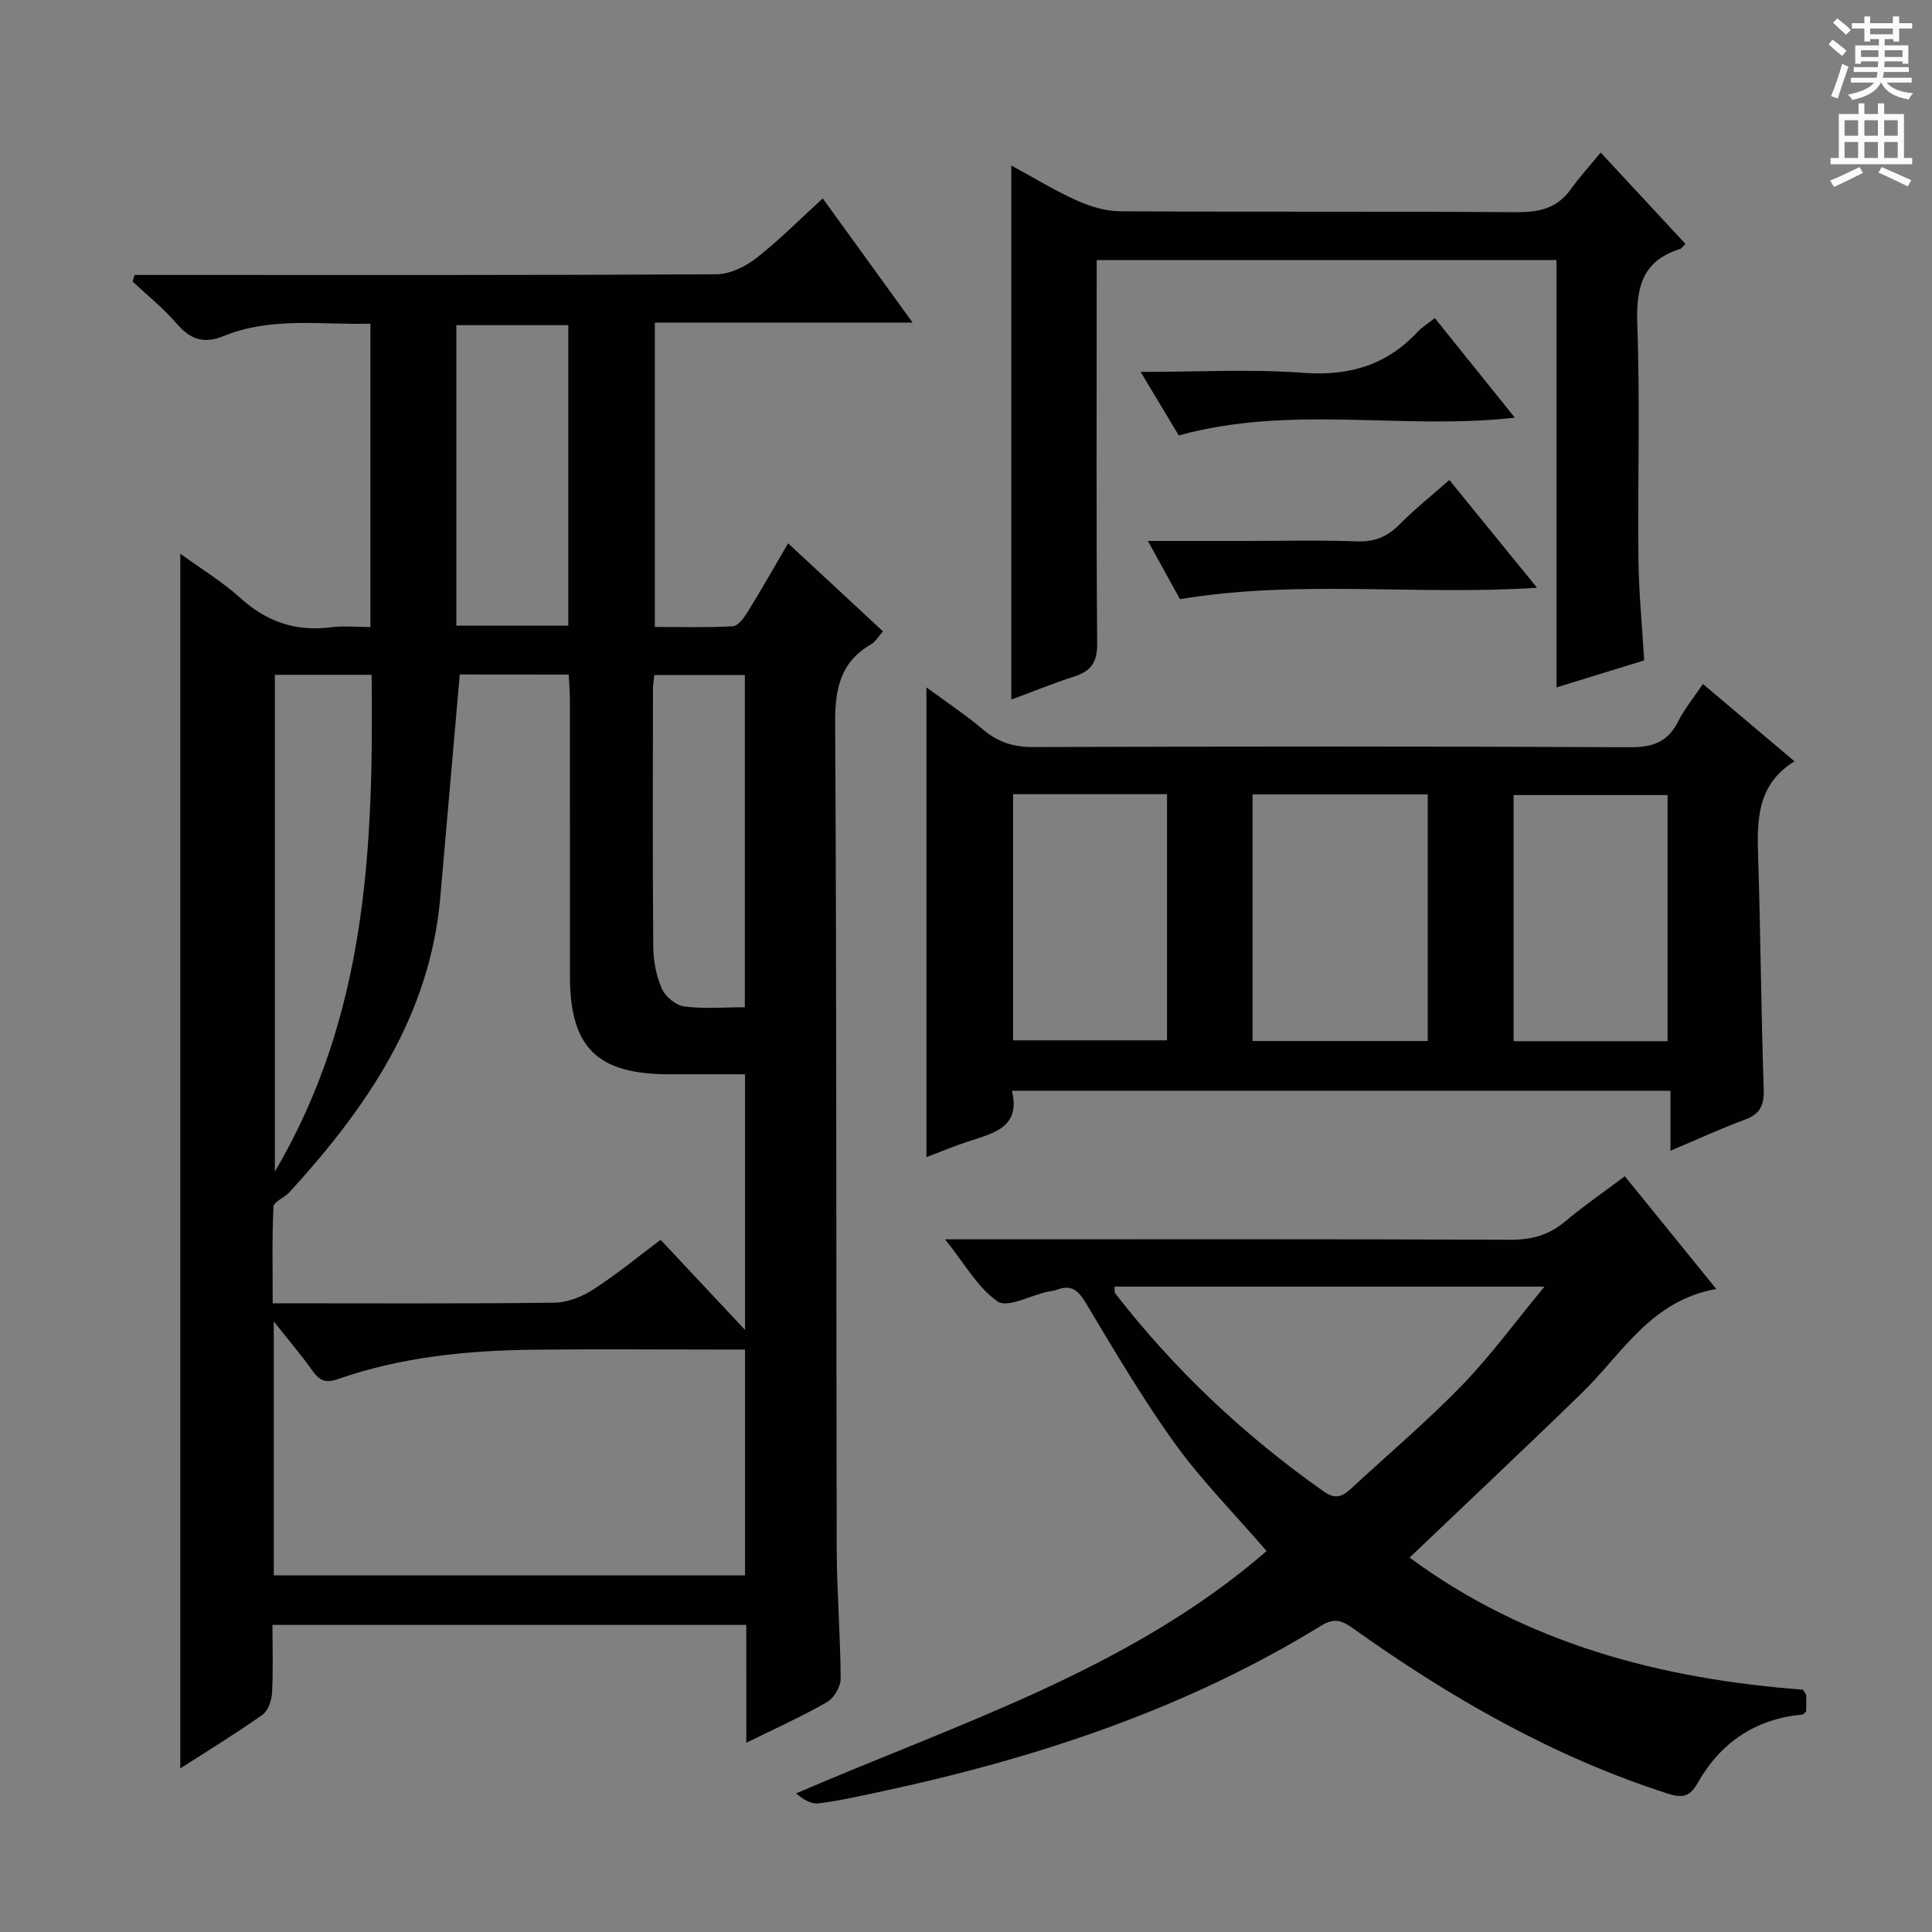 <svg enable-background="new 0 0 400 400" viewBox="0 0 400 400" xmlns="http://www.w3.org/2000/svg"><rect x="0" y="0" width="400" height="400" fill="#808080" stroke="none"/><g fill="#010100"><path d="m154.51 336.42c-32.9 0-65.16 0-98.1 0 0 4.84.17 9.47-.09 14.07-.09 1.59-.82 3.73-2.01 4.56-5.4 3.82-11.07 7.28-16.98 11.08 0-83.86 0-167.26 0-251.49 4.38 3.18 8.76 5.84 12.49 9.21 5.43 4.92 11.45 6.94 18.68 6.02 2.59-.33 5.25-.05 8.19-.05 0-21.02 0-41.59 0-62.8-10.19.26-20.54-1.47-30.38 2.55-4.29 1.75-6.99.61-9.81-2.66-2.71-3.13-5.99-5.75-9.03-8.6.12-.46.25-.92.37-1.38h5.02c38.49 0 76.97.07 115.46-.14 2.77-.02 5.95-1.56 8.22-3.32 4.7-3.65 8.91-7.93 13.8-12.39 6.16 8.51 12.13 16.75 18.61 25.71-18.22 0-35.6 0-53.37 0v63.01c5.29 0 10.71.16 16.11-.13 1.07-.06 2.29-1.68 3.02-2.84 2.86-4.63 5.55-9.37 8.46-14.34 6.76 6.27 13.09 12.14 19.65 18.23-.96 1.06-1.55 2.14-2.47 2.67-6.39 3.71-7.48 9.24-7.44 16.32.33 56.98.19 113.96.32 170.93.02 8.98.78 17.95.82 26.92.01 1.65-1.38 4.01-2.82 4.84-5.1 2.94-10.5 5.35-16.71 8.42-.01-8.78-.01-16.51-.01-24.4zm-59.32-196.77c-1.38 15.8-2.71 31.01-4.04 46.21-2.16 24.54-15.26 43.49-31.21 60.97-1.02 1.12-3.27 1.96-3.32 3.01-.31 6.57-.16 13.15-.16 19.99 20.01 0 39.16.11 58.3-.12 2.73-.03 5.75-1.24 8.09-2.75 4.81-3.1 9.25-6.77 13.92-10.27 5.88 6.27 11.35 12.11 17.48 18.65 0-18.24 0-35.29 0-52.92-5.45 0-10.57 0-15.69 0-14.97-.01-20.56-5.55-20.56-20.39-.01-18.99.01-37.98-.01-56.97 0-1.75-.15-3.51-.24-5.39-7.93-.02-15.37-.02-22.56-.02zm-38.51 186.51h97.57c0-15.68 0-30.92 0-46.75-2.11 0-3.9 0-5.68 0-12.66 0-25.32-.11-37.98.03-13.83.15-27.54 1.5-40.69 6.11-2.68.94-3.88.13-5.3-1.88-2.23-3.14-4.75-6.08-7.92-10.08zm.23-186.45v102.85c19.11-32.42 20.42-67.29 20.03-102.85-6.79 0-13.22 0-20.03 0zm60.75-10.17c0-20.91 0-41.58 0-62.22-7.91 0-15.48 0-23.18 0v62.22zm17.82 10.23c-.12 1.14-.29 1.94-.29 2.75-.02 17.82-.09 35.64.06 53.46.02 2.93.61 6.04 1.77 8.7.72 1.64 2.89 3.46 4.62 3.69 4.04.54 8.21.17 12.57.17 0-23.26 0-45.95 0-68.78-6.45.01-12.52.01-18.73.01z"/><path d="m371.53 157.62c-7.86 4.87-7.76 12.28-7.52 19.93.5 15.96.61 31.93 1.15 47.89.11 3.34-.69 5.19-3.89 6.37-4.96 1.83-9.78 4.06-15.42 6.44 0-4.33 0-8.17 0-12.42-45.68 0-90.69 0-136.34 0 1.81 7.43-3.57 8.73-8.7 10.38-3.13 1.01-6.18 2.3-9 3.37 0-32.55 0-64.82 0-97.26 3.84 2.83 7.99 5.57 11.76 8.76 3.11 2.63 6.35 3.61 10.44 3.59 41.14-.13 82.27-.17 123.41.04 4.73.02 7.86-1.04 10.01-5.32 1.33-2.64 3.26-4.98 5.14-7.78 6.29 5.32 12.37 10.44 18.96 16.01zm-112.2 57.91h36.27c0-17.16 0-34.02 0-51.06-12.22 0-24.11 0-36.27 0zm-49.58-51.1v50.96h31.87c0-17.2 0-33.95 0-50.96-10.72 0-21.13 0-31.87 0zm135.5 51.14c0-17.12 0-34.01 0-50.96-10.87 0-21.41 0-31.88 0v50.96z"/><path d="m291.84 322.48c24.11 17.8 52.02 25.14 81.43 27.35.35.57.65.84.67 1.12.06 1.15.02 2.3.02 3.36-.35.3-.57.66-.82.68-9.72.89-16.92 5.81-21.64 14.13-1.73 3.05-3.31 3.16-6.35 2.18-23.67-7.62-44.91-19.83-65.03-34.17-2.16-1.54-3.79-2.28-6.57-.56-28.38 17.45-59.53 27.64-91.9 34.52-4.05.86-8.1 1.78-12.2 2.28-1.5.18-3.13-.79-4.62-2.07 33.93-14.63 69.14-25.67 97.41-50.17-6.72-7.78-13.43-14.56-18.95-22.21-6.69-9.27-12.5-19.18-18.38-28.99-1.61-2.69-3.04-4.1-6.15-2.88-.61.24-1.3.25-1.95.4-3.5.79-8.24 3.39-10.25 2.01-4.14-2.84-6.82-7.8-10.89-12.87h6.62c36.81 0 73.62-.07 110.43.09 4.44.02 8.01-.99 11.38-3.83 3.8-3.2 7.92-6.03 12.3-9.32 6.2 7.65 12.23 15.07 18.94 23.34-13.59 2.41-19.48 13.41-27.81 21.51-11.66 11.35-23.53 22.5-35.69 34.1zm-61.1-56.1c.07.76-.02 1.17.14 1.38 12.32 15.88 26.78 29.49 43.22 41.06 2.37 1.67 3.85 1.04 5.61-.6 7.67-7.11 15.69-13.89 22.96-21.39 5.91-6.09 10.95-13.02 17.1-20.45-30.62 0-59.68 0-89.03 0z"/><path d="m340.41 136.73c-6.19 1.9-11.87 3.65-18.15 5.59 0-29.65 0-58.84 0-88.47-31.88 0-63.23 0-95.2 0v5.42c0 24.66-.1 49.33.1 73.99.03 3.86-1.28 5.69-4.74 6.8-4.4 1.41-8.69 3.17-13.04 4.78 0-36.76 0-73.29 0-110.57 4.6 2.5 8.95 5.16 13.56 7.24 2.77 1.25 5.94 2.21 8.94 2.23 27.33.17 54.66 0 81.99.19 4.65.03 8.42-.71 11.26-4.64 1.84-2.55 3.96-4.89 6.27-7.71 6.49 7 12 12.93 17.55 18.91-.46.44-.76.95-1.17 1.08-7.99 2.5-9.06 8.24-8.79 15.82.58 16.14.06 32.32.23 48.49.08 6.78.76 13.56 1.19 20.85z"/><path d="m244.3 124.05c-2.05-3.73-4.12-7.48-6.64-12.05h19.84c7.82 0 15.65-.2 23.47.09 3.65.13 6.28-.97 8.8-3.52 3.12-3.17 6.62-5.95 10.3-9.19 6.06 7.44 11.88 14.6 18.16 22.31-24.87 1.63-49.29-1.73-73.93 2.36z"/><path d="m244.05 90.15c-2.21-3.68-4.82-8.03-7.89-13.15 11.83 0 22.8-.62 33.67.19 9.48.7 17.22-1.57 23.67-8.48.89-.95 2.04-1.65 3.56-2.85 5.47 6.8 10.84 13.48 16.57 20.61-23.11 2.65-46.16-2.76-69.58 3.68z"/></g><path d="m378.6 9.2.8-1c.9.7 1.9 1.4 2.9 2.3l-.9 1.1c-1.1-.9-2-1.7-2.8-2.4zm.5 10.7c.9-2.1 1.6-4.3 2.3-6.7.4.2.8.4 1.3.6-.7 2.1-1.5 4.3-2.2 6.6zm.4-15.2.9-.9c1 .8 2 1.6 2.8 2.4l-1 1c-1-.9-1.9-1.8-2.7-2.5zm12.5-1.3h1.2v1.4h2.7v1.1h-2.7v2.7h-1.2v-.5h-1.8v1.3h4.9v3.8h-1.2v-.5h-3.7c0 .4-.1.9-.1 1.2h5.1v1h-5.2c0 .5-.1.9-.2 1.2h6v1h-5.2c1.1 1.3 2.9 2 5.5 2.2-.4.4-.7.8-.9 1.3-2.9-.5-4.8-1.6-5.7-3.5h-.1c-.8 1.7-2.7 2.9-5.9 3.6-.2-.4-.6-.8-.9-1.1 2.8-.6 4.6-1.4 5.4-2.5h-4.8v-1h5.3c.1-.3.2-.7.2-1.2h-4.9v-1h5c0-.4 0-.8.1-1.2h-3.6v.5h-1.2v-3.8h4.9v-1.3h-1.8v.5h-1.2v-2.7h-2.6v-1.1h2.6v-1.4h1.2v1.4h4.7v-1.4zm-6.7 8.4h3.6c0-.4 0-.9 0-1.4h-3.6zm1.9-4.7h4.7v-1.2h-4.7zm6.7 3.3h-3.7v1.4h3.7z" fill="#fbfafc"/><path d="m384.7 21.4h1.3v2.2h2.8v-2.2h1.3v2.2h4.1v9.1h1.7v1.3h-16.9v-1.3h1.7v-9.1h4.1v-2.2zm.3 13.2.7 1.2c-1.8.9-3.8 1.9-6 2.9-.2-.4-.5-.8-.8-1.3 2.4-1 4.4-2 6.1-2.8zm-3.1-6.5h2.8v-3.2h-2.8zm0 4.6h2.8v-3.3h-2.8zm4.1-4.6h2.8v-3.2h-2.8zm0 4.6h2.8v-3.3h-2.8zm3.6 1.9c2.1.9 4.1 1.8 6.1 2.7l-.7 1.3c-2.2-1.1-4.2-2-6.1-2.9zm3.3-9.7h-2.8v3.2h2.8zm-2.8 7.8h2.8v-3.3h-2.8z" fill="#fbfafc"/></svg>